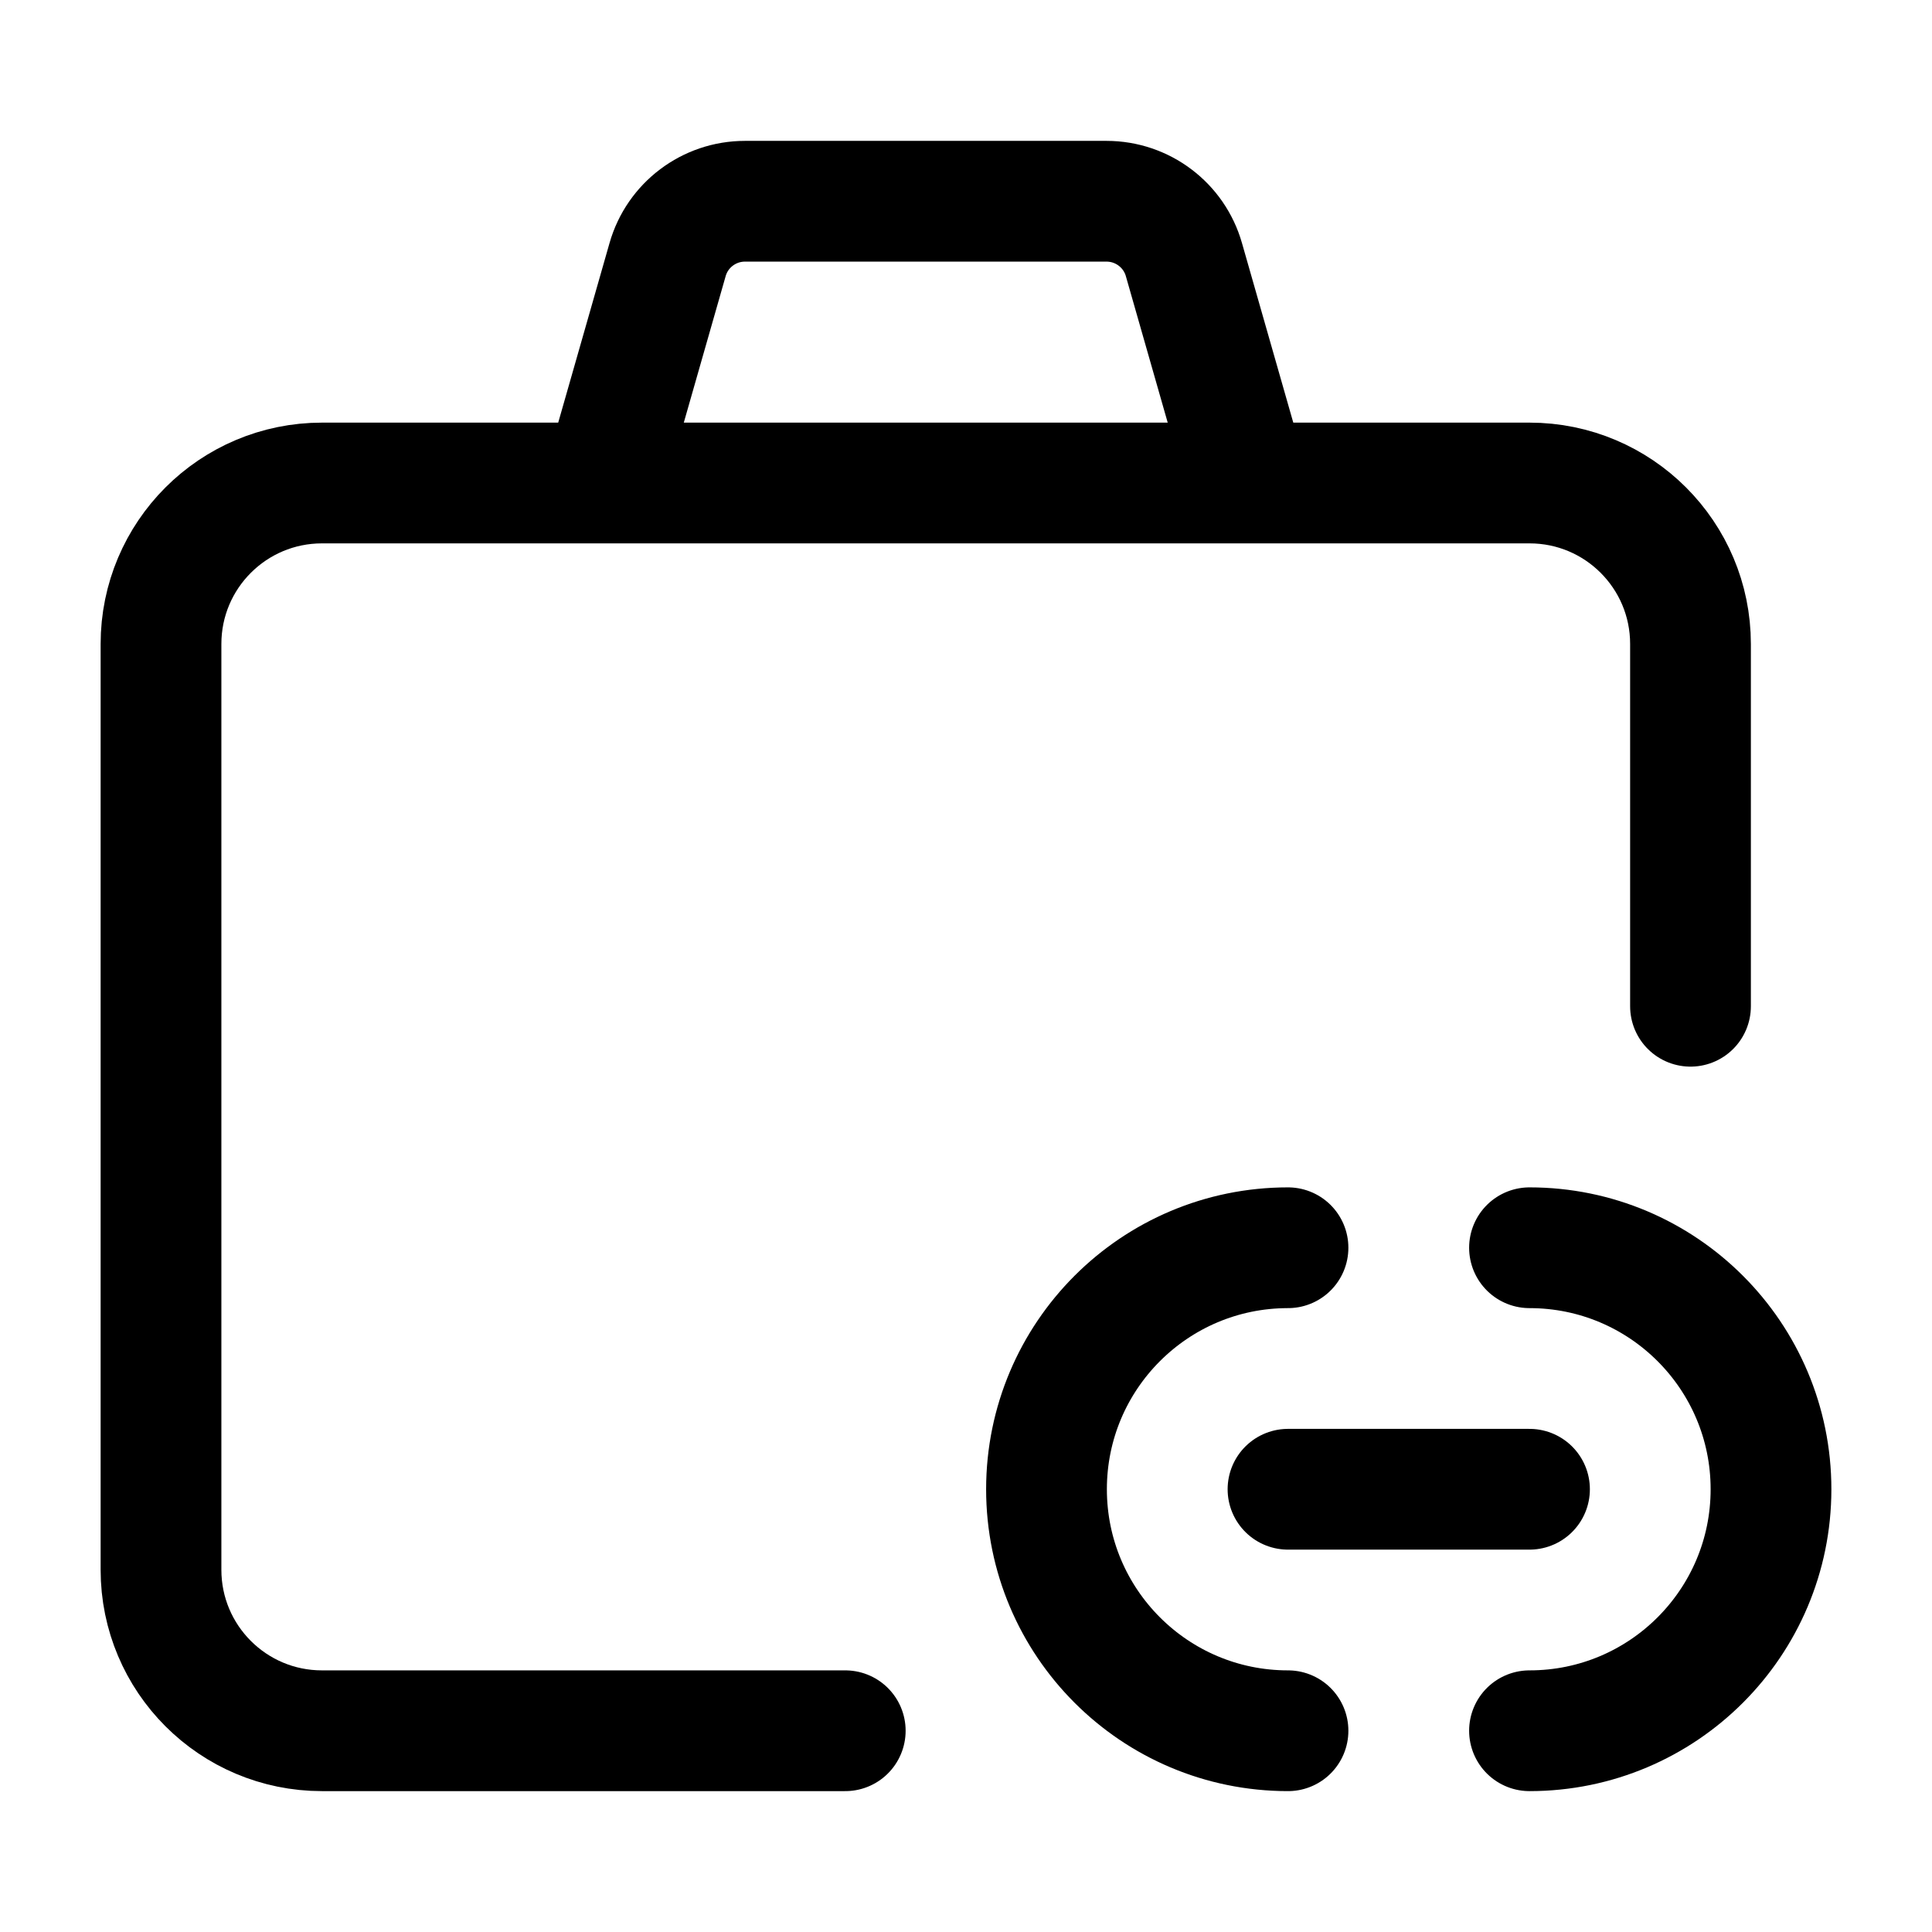 <svg width="24" height="24" viewBox="0 0 24 24" fill="none" xmlns="http://www.w3.org/2000/svg">
    <path d="M21 12.5V8C21 6.895 20.105 6 19 6H4C2.895 6 2 6.895 2 8V19.5C2 20.605 2.895 21.5 4 21.5H10.5" stroke="currentColor" stroke-width="1.5" stroke-linecap="round" stroke-linejoin="round"/>
    <path d="M15.5 6L14.707 3.225C14.585 2.796 14.192 2.5 13.746 2.5H9.254C8.808 2.5 8.415 2.796 8.293 3.225L7.5 6" stroke="currentColor" stroke-width="1.5" stroke-linejoin="round"/>
    <path d="M19 18.5H16M16 21.5C14.343 21.5 13 20.157 13 18.5C13 16.843 14.343 15.5 16 15.5M19 21.5C20.657 21.5 22 20.157 22 18.5C22 16.843 20.657 15.5 19 15.5" stroke="currentColor" stroke-width="1.5" stroke-linecap="round" stroke-linejoin="round"/>
</svg>
